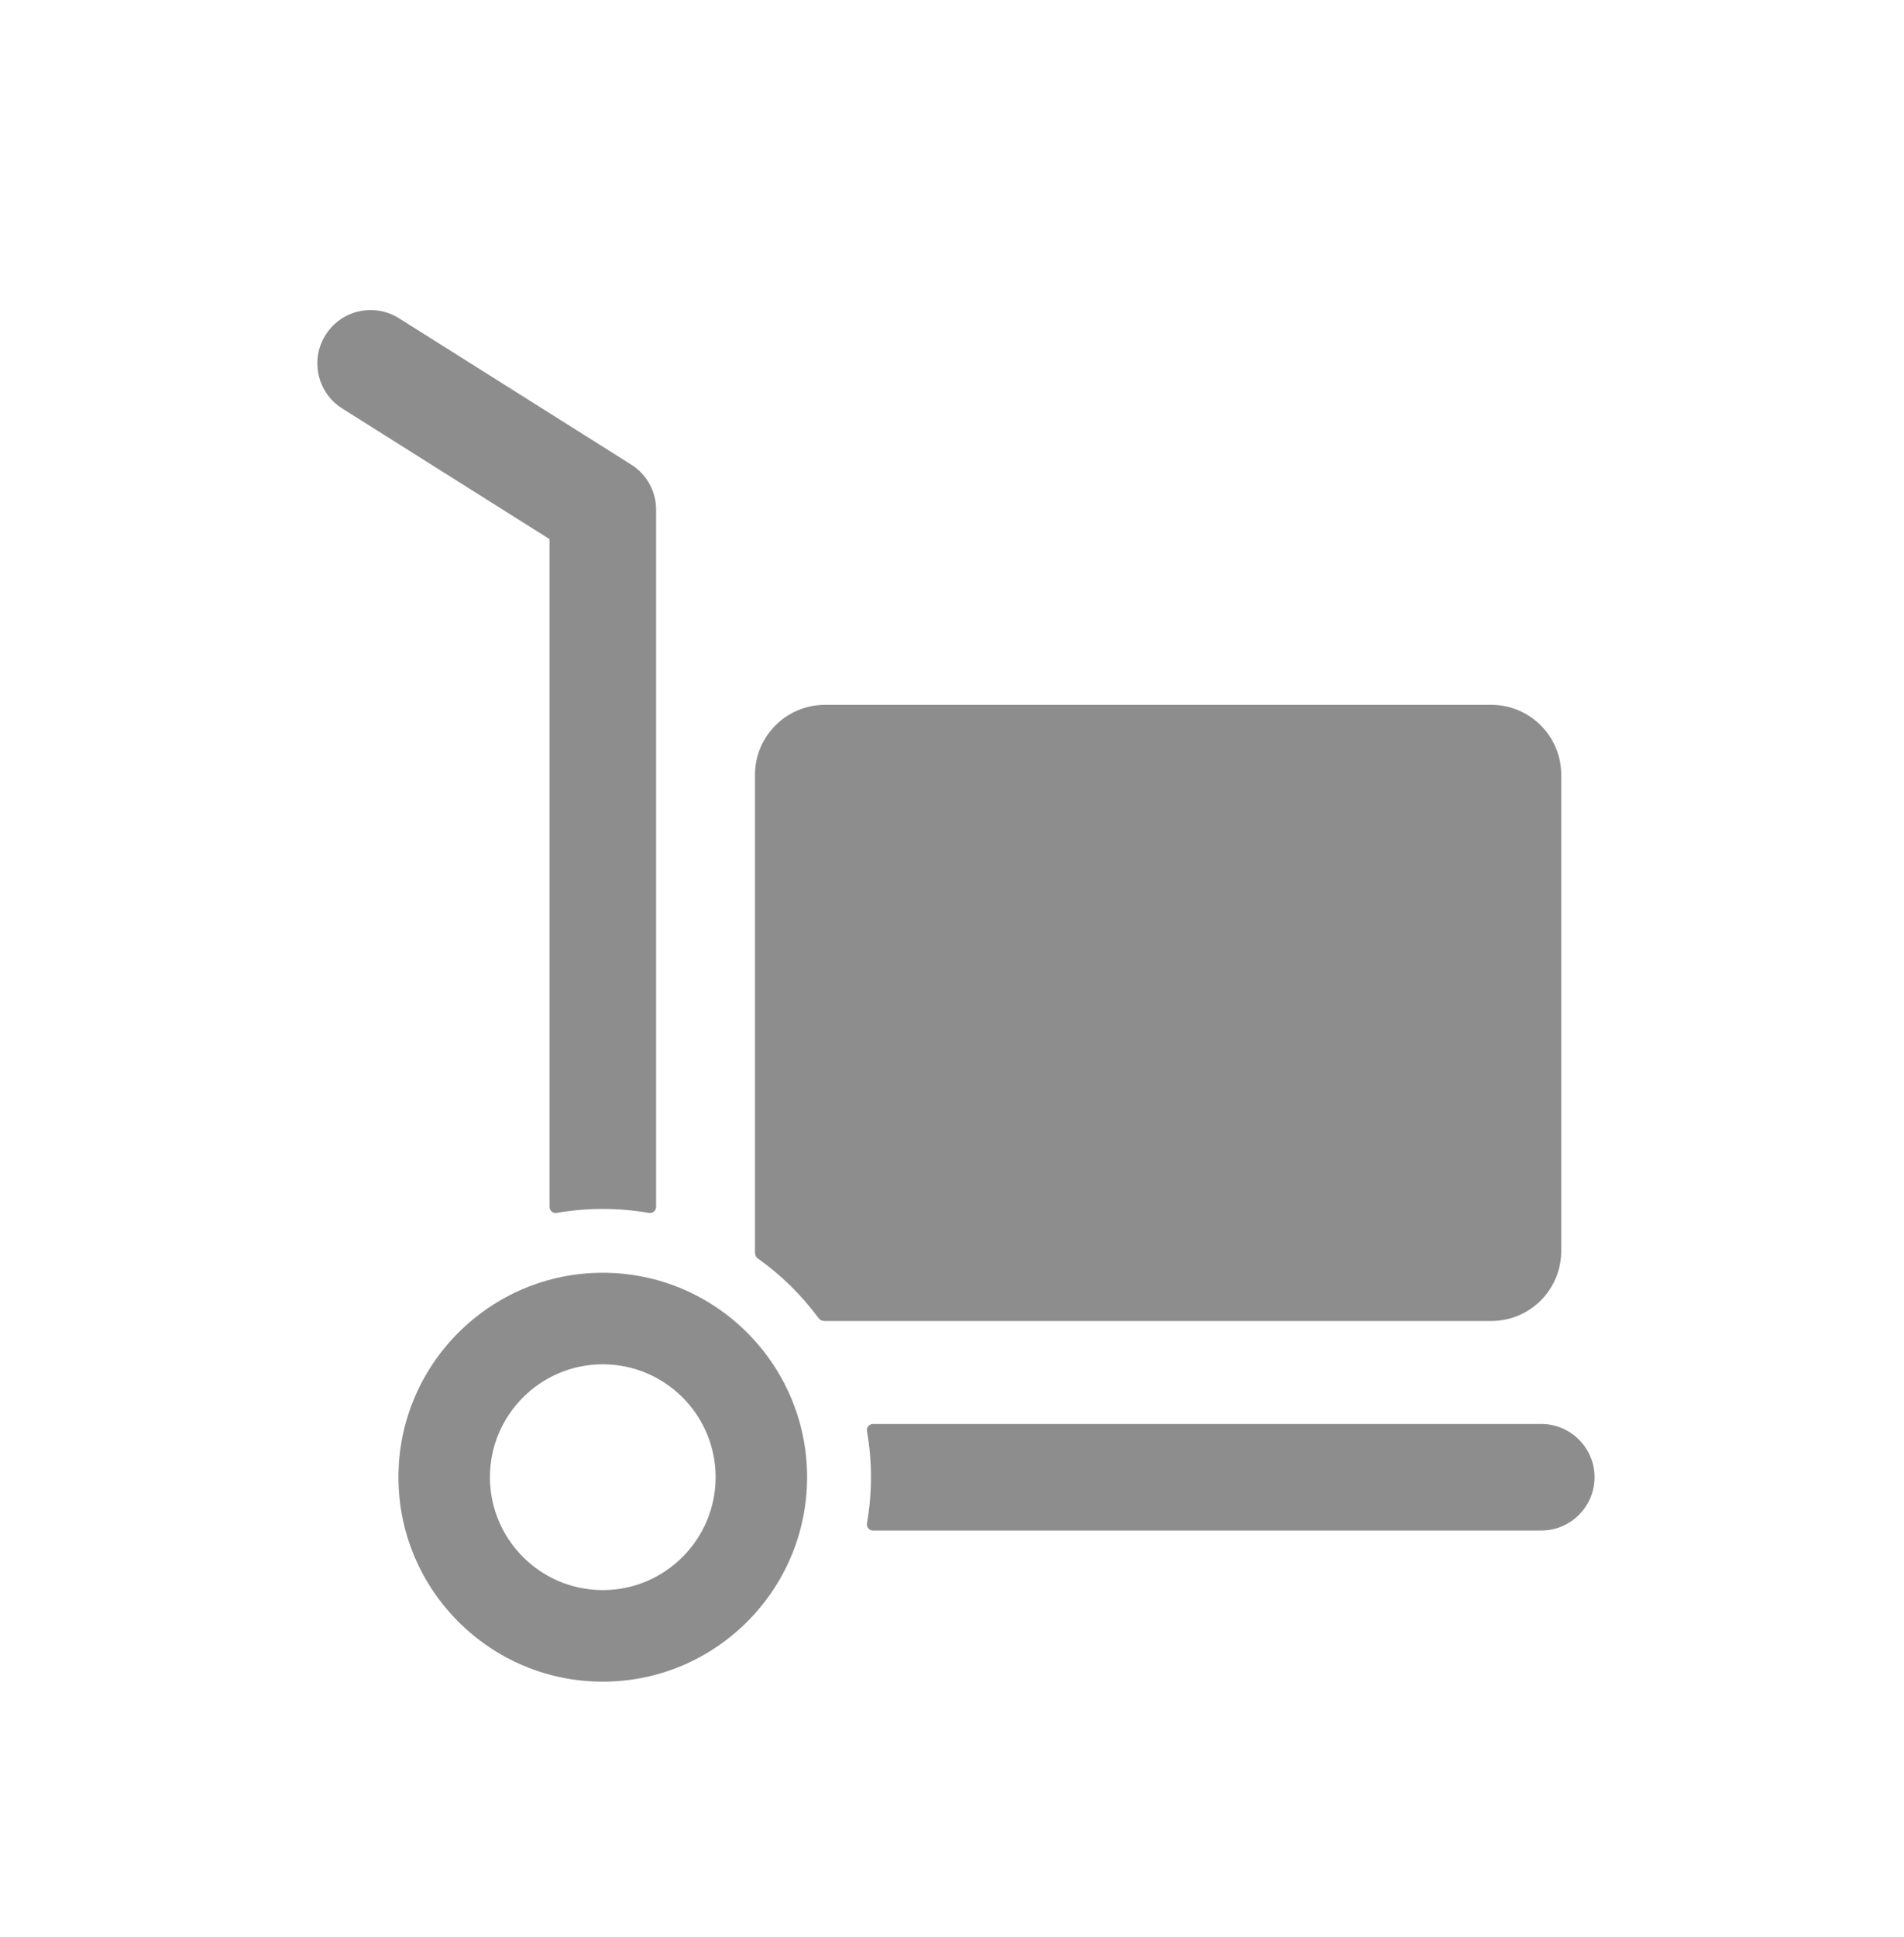 <svg width="60" height="61" viewBox="0 0 60 61" fill="none" xmlns="http://www.w3.org/2000/svg">
<path d="M18.995 52.966C15.444 52.966 12.556 50.077 12.556 46.526C12.556 42.975 15.444 40.087 18.995 40.087C22.546 40.087 25.434 42.975 25.434 46.526C25.434 50.077 22.546 52.966 18.995 52.966ZM18.995 42.97C17.034 42.97 15.439 44.565 15.439 46.526C15.439 48.487 17.034 50.082 18.995 50.082C20.956 50.082 22.551 48.487 22.551 46.526C22.551 44.565 20.956 42.97 18.995 42.97Z" fill="#8D8D8D"/>
<path d="M48.568 44.849H27.509C27.453 44.849 27.399 44.874 27.363 44.917C27.326 44.96 27.311 45.018 27.32 45.074C27.404 45.552 27.446 46.041 27.446 46.527C27.446 47.013 27.403 47.502 27.32 47.981C27.311 48.037 27.326 48.094 27.363 48.138C27.399 48.181 27.453 48.206 27.509 48.206C30.674 48.206 48.568 48.206 48.568 48.206C49.494 48.206 50.248 47.453 50.248 46.527C50.248 45.602 49.494 44.849 48.568 44.849Z" fill="#8D8D8D"/>
<path d="M19.89 14.632L12.574 10.024C12.306 9.855 11.997 9.766 11.681 9.766C11.1 9.766 10.568 10.059 10.259 10.55C10.02 10.93 9.943 11.379 10.042 11.817C10.142 12.254 10.405 12.627 10.785 12.866L17.317 16.98V38.013C17.317 38.07 17.342 38.123 17.385 38.16C17.429 38.196 17.486 38.212 17.542 38.202C18.5 38.035 19.491 38.035 20.449 38.202C20.519 38.212 20.571 38.189 20.606 38.16C20.649 38.123 20.675 38.07 20.675 38.013V16.053C20.675 15.473 20.381 14.942 19.89 14.632Z" fill="#8D8D8D"/>
<path d="M46.997 22.2C39.976 22.2 33.001 22.2 25.994 22.2C24.78 22.2 23.792 23.188 23.792 24.401V39.404C23.792 39.423 23.793 39.442 23.794 39.461L23.796 39.484C23.798 39.543 23.828 39.598 23.877 39.633C24.616 40.158 25.264 40.795 25.803 41.526C25.838 41.574 25.901 41.603 25.96 41.605C25.971 41.605 25.982 41.606 25.994 41.606H46.997C48.211 41.606 49.198 40.619 49.198 39.404V24.401C49.198 23.188 48.211 22.2 46.997 22.2Z" fill="#8D8D8D"/>
</svg>
